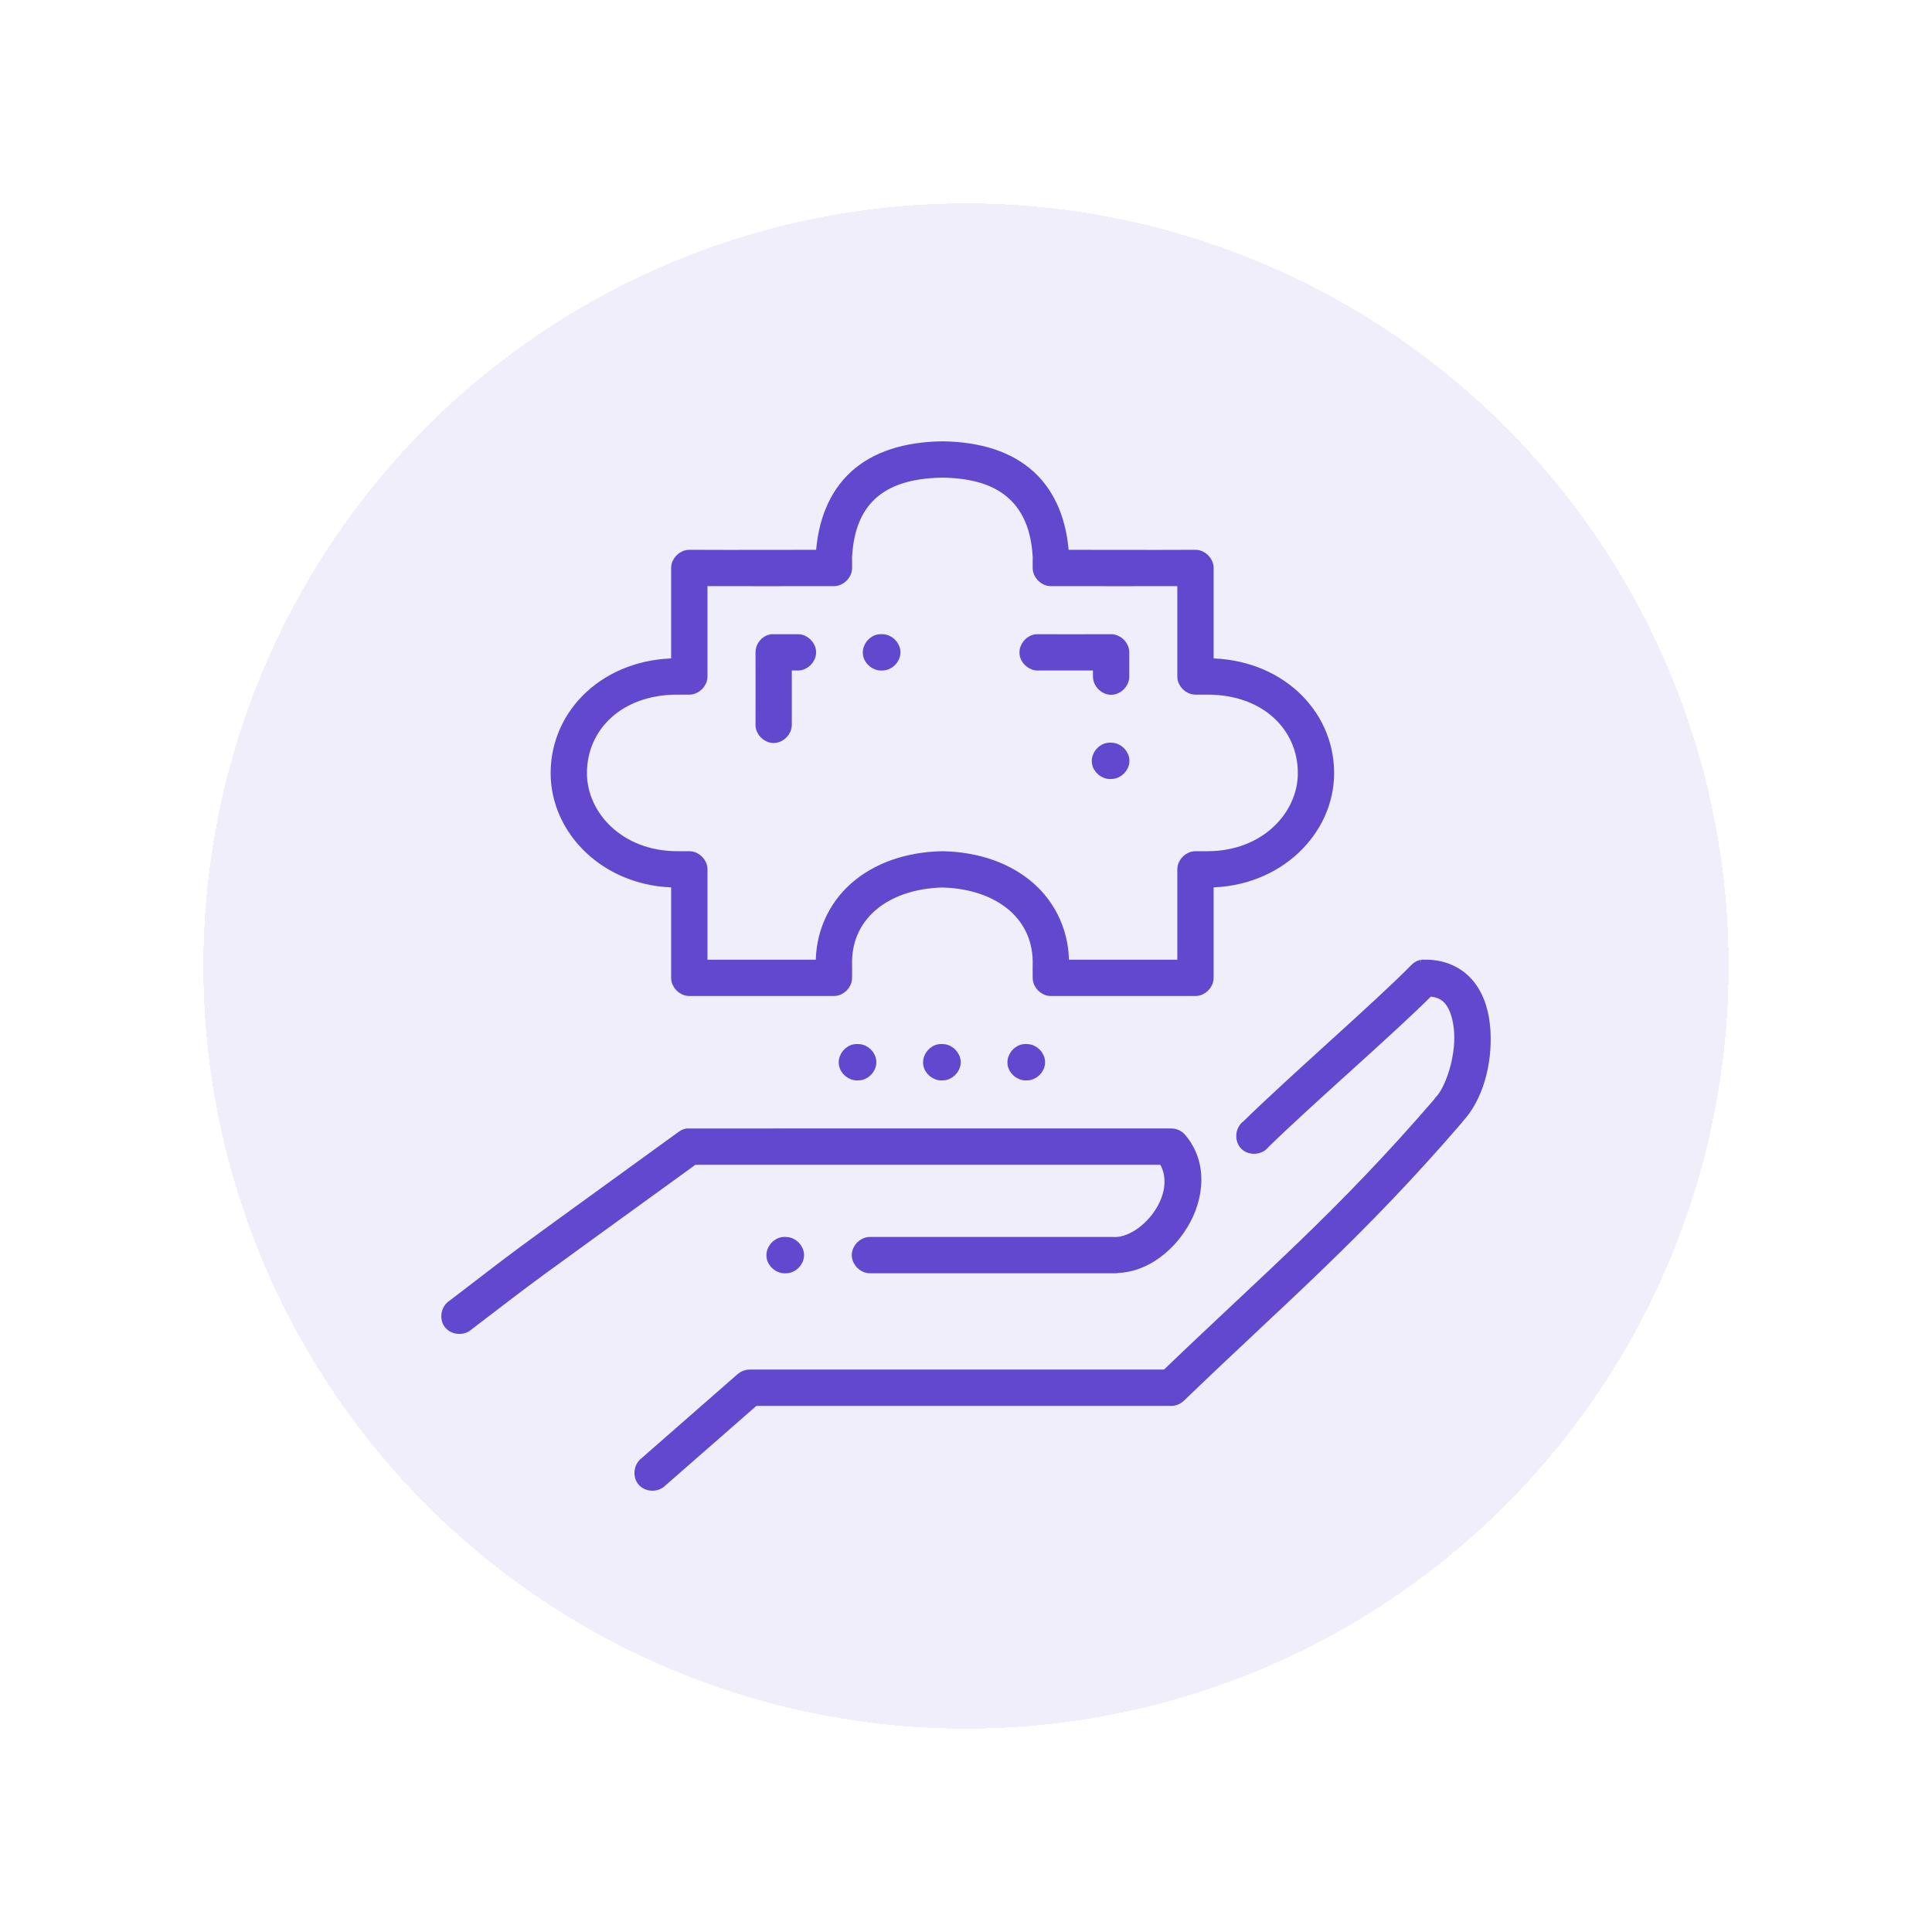 <svg width="95" height="95" viewBox="0 0 95 95" fill="none" xmlns="http://www.w3.org/2000/svg">
<g filter="url(#filter0_d_697_451)">
<circle cx="47.5" cy="47.5" r="37.5" fill="#6248CE" fill-opacity="0.09" shape-rendering="crispEdges"/>
</g>
<mask id="path-2-outside-1_697_451" maskUnits="userSpaceOnUse" x="21" y="21" width="53" height="53" fill="black">
<rect fill="white" x="21" y="21" width="53" height="53"/>
<path d="M46.339 22C44.519 22.026 43.056 22.494 42.042 23.426C41.029 24.358 40.506 25.715 40.413 27.298C40.412 27.319 40.414 27.318 40.413 27.335C38.043 27.336 36.352 27.346 33.894 27.335C33.584 27.335 33.302 27.618 33.301 27.928V32.67C29.89 32.67 27.383 35.044 27.376 38.005C27.369 40.824 29.86 43.34 33.301 43.34V48.083C33.301 48.393 33.584 48.675 33.894 48.675H41.005C41.315 48.675 41.598 48.393 41.598 48.083C41.598 47.385 41.605 47.726 41.598 47.471C41.563 46.256 42.015 45.268 42.839 44.544C43.655 43.827 44.867 43.381 46.32 43.34C46.333 43.341 46.344 43.34 46.357 43.34C47.81 43.381 49.022 43.827 49.839 44.544C50.663 45.268 51.115 46.256 51.079 47.471C51.072 47.726 51.079 47.385 51.079 48.083C51.079 48.393 51.361 48.675 51.672 48.675H58.783C59.093 48.675 59.375 48.393 59.376 48.083V43.34C62.818 43.34 65.308 40.824 65.302 38.005C65.294 35.044 62.787 32.67 59.376 32.67V27.928C59.376 27.618 59.094 27.335 58.783 27.335C56.325 27.346 54.635 27.336 52.264 27.335C52.264 27.318 52.266 27.319 52.264 27.298C52.172 25.715 51.648 24.358 50.635 23.426C49.621 22.494 48.158 22.025 46.339 22ZM46.339 23.186C47.961 23.208 49.071 23.608 49.82 24.297C50.57 24.986 50.999 25.986 51.079 27.354C51.087 27.487 51.081 27.424 51.079 27.465C51.077 27.505 51.079 27.626 51.079 27.928C51.079 28.238 51.361 28.521 51.672 28.521C54.19 28.521 55.868 28.528 58.191 28.521V33.263C58.191 33.574 58.473 33.856 58.783 33.856H59.376C62.259 33.856 64.111 35.697 64.117 38.006C64.122 40.123 62.25 42.155 59.376 42.155H58.783C58.473 42.155 58.191 42.438 58.191 42.748V47.49H52.265C52.304 45.954 51.682 44.591 50.617 43.655C49.548 42.716 48.06 42.194 46.358 42.155C46.345 42.155 46.333 42.155 46.321 42.155C44.618 42.194 43.131 42.716 42.061 43.655C40.997 44.591 40.374 45.954 40.413 47.49H34.488V42.748C34.488 42.438 34.206 42.155 33.895 42.155H33.302C30.429 42.155 28.556 40.123 28.561 38.006C28.567 35.697 30.42 33.856 33.302 33.856H33.895C34.205 33.856 34.487 33.574 34.488 33.263V28.521C36.81 28.528 38.489 28.521 41.006 28.521C41.316 28.521 41.599 28.238 41.599 27.928C41.599 27.627 41.601 27.506 41.599 27.465C41.597 27.424 41.591 27.487 41.599 27.354C41.679 25.986 42.09 24.986 42.84 24.297C43.589 23.608 44.718 23.208 46.34 23.186H46.339ZM37.931 31.485C37.66 31.536 37.445 31.801 37.45 32.077C37.459 34.111 37.449 33.549 37.45 35.634C37.445 35.947 37.729 36.235 38.042 36.235C38.356 36.235 38.639 35.947 38.635 35.634C38.635 33.908 38.638 33.749 38.635 32.67H39.228C39.541 32.675 39.829 32.391 39.829 32.077C39.829 31.764 39.541 31.48 39.228 31.485L37.931 31.485ZM43.265 31.485C42.954 31.514 42.698 31.823 42.728 32.133C42.757 32.443 43.066 32.699 43.376 32.67C43.689 32.675 43.977 32.39 43.977 32.077C43.977 31.764 43.689 31.48 43.376 31.485C43.339 31.481 43.302 31.481 43.265 31.485ZM50.968 31.485C50.658 31.514 50.402 31.823 50.431 32.133C50.46 32.443 50.769 32.699 51.08 32.67C52.814 32.67 52.946 32.673 54.043 32.67V33.263C54.038 33.576 54.322 33.864 54.636 33.864C54.949 33.864 55.232 33.576 55.228 33.263V32.077C55.228 31.767 54.946 31.485 54.636 31.485C52.497 31.492 52.32 31.485 50.968 31.485ZM54.524 36.82C54.214 36.849 53.958 37.157 53.987 37.468C54.016 37.778 54.325 38.034 54.635 38.005C54.948 38.009 55.236 37.725 55.236 37.412C55.236 37.099 54.948 36.815 54.635 36.82C54.598 36.816 54.561 36.816 54.524 36.82ZM69.913 47.49C69.801 47.516 69.697 47.574 69.617 47.657C67.826 49.483 63.699 53.055 61.339 55.363C61.051 55.556 61.003 56.022 61.245 56.27C61.488 56.517 61.954 56.48 62.154 56.196C64.393 54.007 68.296 50.649 70.246 48.694C70.748 48.723 71.078 48.884 71.32 49.194C71.597 49.547 71.762 50.109 71.802 50.751C71.882 52.033 71.367 53.604 70.802 54.177C70.795 54.189 70.789 54.202 70.783 54.214C65.937 59.84 62.307 62.879 57.358 67.644H36.858C36.716 67.644 36.575 67.699 36.469 67.792L31.728 71.942C31.465 72.136 31.418 72.564 31.633 72.81C31.849 73.056 32.279 73.066 32.506 72.831L37.08 68.83H57.598C57.748 68.83 57.897 68.768 58.005 68.663C63.014 63.829 66.707 60.748 71.653 55.011C71.663 54.999 71.662 54.985 71.672 54.974C72.626 53.982 73.087 52.271 72.987 50.676C72.936 49.871 72.73 49.089 72.246 48.472C71.762 47.854 70.975 47.462 70.023 47.49C69.987 47.484 69.949 47.484 69.912 47.49L69.913 47.49ZM42.08 51.639C41.769 51.668 41.513 51.977 41.543 52.288C41.572 52.598 41.881 52.854 42.191 52.825C42.504 52.831 42.792 52.545 42.792 52.232C42.792 51.919 42.504 51.635 42.191 51.639C42.154 51.634 42.117 51.634 42.08 51.639ZM46.228 51.639C45.918 51.668 45.662 51.977 45.691 52.288C45.72 52.598 46.029 52.854 46.339 52.825C46.652 52.831 46.94 52.545 46.94 52.232C46.94 51.919 46.652 51.635 46.339 51.639C46.302 51.634 46.265 51.634 46.228 51.639ZM50.376 51.639C50.066 51.668 49.81 51.977 49.839 52.288C49.868 52.598 50.177 52.854 50.487 52.825C50.801 52.831 51.089 52.545 51.089 52.232C51.089 51.919 50.801 51.635 50.487 51.639C50.451 51.634 50.413 51.634 50.376 51.639ZM33.784 55.789C33.697 55.807 33.614 55.845 33.543 55.9C23.784 62.975 26.323 61.116 22.284 64.199C21.997 64.367 21.908 64.799 22.107 65.066C22.306 65.332 22.745 65.371 22.988 65.144C26.982 62.096 24.788 63.724 34.099 56.974H57.228C57.725 57.733 57.647 58.691 57.117 59.568C56.539 60.523 55.526 61.198 54.691 61.123H54.636H42.784C42.471 61.118 42.183 61.403 42.183 61.716C42.183 62.029 42.471 62.314 42.784 62.309H54.636V62.291C56.081 62.391 57.386 61.42 58.136 60.179C58.896 58.922 59.106 57.236 58.043 55.992C57.933 55.865 57.767 55.789 57.599 55.788L33.784 55.789ZM38.525 61.124C38.214 61.153 37.958 61.462 37.988 61.772C38.017 62.083 38.326 62.339 38.636 62.31C38.949 62.315 39.237 62.03 39.237 61.717C39.237 61.404 38.949 61.12 38.636 61.124C38.599 61.118 38.562 61.118 38.525 61.124Z"/>
</mask>
<path d="M46.339 22C44.519 22.026 43.056 22.494 42.042 23.426C41.029 24.358 40.506 25.715 40.413 27.298C40.412 27.319 40.414 27.318 40.413 27.335C38.043 27.336 36.352 27.346 33.894 27.335C33.584 27.335 33.302 27.618 33.301 27.928V32.67C29.89 32.67 27.383 35.044 27.376 38.005C27.369 40.824 29.86 43.34 33.301 43.34V48.083C33.301 48.393 33.584 48.675 33.894 48.675H41.005C41.315 48.675 41.598 48.393 41.598 48.083C41.598 47.385 41.605 47.726 41.598 47.471C41.563 46.256 42.015 45.268 42.839 44.544C43.655 43.827 44.867 43.381 46.32 43.34C46.333 43.341 46.344 43.34 46.357 43.34C47.81 43.381 49.022 43.827 49.839 44.544C50.663 45.268 51.115 46.256 51.079 47.471C51.072 47.726 51.079 47.385 51.079 48.083C51.079 48.393 51.361 48.675 51.672 48.675H58.783C59.093 48.675 59.375 48.393 59.376 48.083V43.34C62.818 43.34 65.308 40.824 65.302 38.005C65.294 35.044 62.787 32.67 59.376 32.67V27.928C59.376 27.618 59.094 27.335 58.783 27.335C56.325 27.346 54.635 27.336 52.264 27.335C52.264 27.318 52.266 27.319 52.264 27.298C52.172 25.715 51.648 24.358 50.635 23.426C49.621 22.494 48.158 22.025 46.339 22ZM46.339 23.186C47.961 23.208 49.071 23.608 49.82 24.297C50.57 24.986 50.999 25.986 51.079 27.354C51.087 27.487 51.081 27.424 51.079 27.465C51.077 27.505 51.079 27.626 51.079 27.928C51.079 28.238 51.361 28.521 51.672 28.521C54.19 28.521 55.868 28.528 58.191 28.521V33.263C58.191 33.574 58.473 33.856 58.783 33.856H59.376C62.259 33.856 64.111 35.697 64.117 38.006C64.122 40.123 62.25 42.155 59.376 42.155H58.783C58.473 42.155 58.191 42.438 58.191 42.748V47.49H52.265C52.304 45.954 51.682 44.591 50.617 43.655C49.548 42.716 48.06 42.194 46.358 42.155C46.345 42.155 46.333 42.155 46.321 42.155C44.618 42.194 43.131 42.716 42.061 43.655C40.997 44.591 40.374 45.954 40.413 47.49H34.488V42.748C34.488 42.438 34.206 42.155 33.895 42.155H33.302C30.429 42.155 28.556 40.123 28.561 38.006C28.567 35.697 30.42 33.856 33.302 33.856H33.895C34.205 33.856 34.487 33.574 34.488 33.263V28.521C36.81 28.528 38.489 28.521 41.006 28.521C41.316 28.521 41.599 28.238 41.599 27.928C41.599 27.627 41.601 27.506 41.599 27.465C41.597 27.424 41.591 27.487 41.599 27.354C41.679 25.986 42.09 24.986 42.84 24.297C43.589 23.608 44.718 23.208 46.34 23.186H46.339ZM37.931 31.485C37.66 31.536 37.445 31.801 37.45 32.077C37.459 34.111 37.449 33.549 37.45 35.634C37.445 35.947 37.729 36.235 38.042 36.235C38.356 36.235 38.639 35.947 38.635 35.634C38.635 33.908 38.638 33.749 38.635 32.67H39.228C39.541 32.675 39.829 32.391 39.829 32.077C39.829 31.764 39.541 31.48 39.228 31.485L37.931 31.485ZM43.265 31.485C42.954 31.514 42.698 31.823 42.728 32.133C42.757 32.443 43.066 32.699 43.376 32.67C43.689 32.675 43.977 32.39 43.977 32.077C43.977 31.764 43.689 31.48 43.376 31.485C43.339 31.481 43.302 31.481 43.265 31.485ZM50.968 31.485C50.658 31.514 50.402 31.823 50.431 32.133C50.46 32.443 50.769 32.699 51.08 32.67C52.814 32.67 52.946 32.673 54.043 32.67V33.263C54.038 33.576 54.322 33.864 54.636 33.864C54.949 33.864 55.232 33.576 55.228 33.263V32.077C55.228 31.767 54.946 31.485 54.636 31.485C52.497 31.492 52.32 31.485 50.968 31.485ZM54.524 36.82C54.214 36.849 53.958 37.157 53.987 37.468C54.016 37.778 54.325 38.034 54.635 38.005C54.948 38.009 55.236 37.725 55.236 37.412C55.236 37.099 54.948 36.815 54.635 36.82C54.598 36.816 54.561 36.816 54.524 36.82ZM69.913 47.49C69.801 47.516 69.697 47.574 69.617 47.657C67.826 49.483 63.699 53.055 61.339 55.363C61.051 55.556 61.003 56.022 61.245 56.27C61.488 56.517 61.954 56.48 62.154 56.196C64.393 54.007 68.296 50.649 70.246 48.694C70.748 48.723 71.078 48.884 71.32 49.194C71.597 49.547 71.762 50.109 71.802 50.751C71.882 52.033 71.367 53.604 70.802 54.177C70.795 54.189 70.789 54.202 70.783 54.214C65.937 59.84 62.307 62.879 57.358 67.644H36.858C36.716 67.644 36.575 67.699 36.469 67.792L31.728 71.942C31.465 72.136 31.418 72.564 31.633 72.81C31.849 73.056 32.279 73.066 32.506 72.831L37.08 68.83H57.598C57.748 68.83 57.897 68.768 58.005 68.663C63.014 63.829 66.707 60.748 71.653 55.011C71.663 54.999 71.662 54.985 71.672 54.974C72.626 53.982 73.087 52.271 72.987 50.676C72.936 49.871 72.73 49.089 72.246 48.472C71.762 47.854 70.975 47.462 70.023 47.49C69.987 47.484 69.949 47.484 69.912 47.49L69.913 47.49ZM42.08 51.639C41.769 51.668 41.513 51.977 41.543 52.288C41.572 52.598 41.881 52.854 42.191 52.825C42.504 52.831 42.792 52.545 42.792 52.232C42.792 51.919 42.504 51.635 42.191 51.639C42.154 51.634 42.117 51.634 42.08 51.639ZM46.228 51.639C45.918 51.668 45.662 51.977 45.691 52.288C45.72 52.598 46.029 52.854 46.339 52.825C46.652 52.831 46.94 52.545 46.94 52.232C46.94 51.919 46.652 51.635 46.339 51.639C46.302 51.634 46.265 51.634 46.228 51.639ZM50.376 51.639C50.066 51.668 49.81 51.977 49.839 52.288C49.868 52.598 50.177 52.854 50.487 52.825C50.801 52.831 51.089 52.545 51.089 52.232C51.089 51.919 50.801 51.635 50.487 51.639C50.451 51.634 50.413 51.634 50.376 51.639ZM33.784 55.789C33.697 55.807 33.614 55.845 33.543 55.9C23.784 62.975 26.323 61.116 22.284 64.199C21.997 64.367 21.908 64.799 22.107 65.066C22.306 65.332 22.745 65.371 22.988 65.144C26.982 62.096 24.788 63.724 34.099 56.974H57.228C57.725 57.733 57.647 58.691 57.117 59.568C56.539 60.523 55.526 61.198 54.691 61.123H54.636H42.784C42.471 61.118 42.183 61.403 42.183 61.716C42.183 62.029 42.471 62.314 42.784 62.309H54.636V62.291C56.081 62.391 57.386 61.42 58.136 60.179C58.896 58.922 59.106 57.236 58.043 55.992C57.933 55.865 57.767 55.789 57.599 55.788L33.784 55.789ZM38.525 61.124C38.214 61.153 37.958 61.462 37.988 61.772C38.017 62.083 38.326 62.339 38.636 62.31C38.949 62.315 39.237 62.03 39.237 61.717C39.237 61.404 38.949 61.12 38.636 61.124C38.599 61.118 38.562 61.118 38.525 61.124Z" fill="#6248CE"/>
<path d="M46.339 22C44.519 22.026 43.056 22.494 42.042 23.426C41.029 24.358 40.506 25.715 40.413 27.298C40.412 27.319 40.414 27.318 40.413 27.335C38.043 27.336 36.352 27.346 33.894 27.335C33.584 27.335 33.302 27.618 33.301 27.928V32.67C29.89 32.67 27.383 35.044 27.376 38.005C27.369 40.824 29.86 43.34 33.301 43.34V48.083C33.301 48.393 33.584 48.675 33.894 48.675H41.005C41.315 48.675 41.598 48.393 41.598 48.083C41.598 47.385 41.605 47.726 41.598 47.471C41.563 46.256 42.015 45.268 42.839 44.544C43.655 43.827 44.867 43.381 46.32 43.34C46.333 43.341 46.344 43.34 46.357 43.34C47.81 43.381 49.022 43.827 49.839 44.544C50.663 45.268 51.115 46.256 51.079 47.471C51.072 47.726 51.079 47.385 51.079 48.083C51.079 48.393 51.361 48.675 51.672 48.675H58.783C59.093 48.675 59.375 48.393 59.376 48.083V43.34C62.818 43.34 65.308 40.824 65.302 38.005C65.294 35.044 62.787 32.67 59.376 32.67V27.928C59.376 27.618 59.094 27.335 58.783 27.335C56.325 27.346 54.635 27.336 52.264 27.335C52.264 27.318 52.266 27.319 52.264 27.298C52.172 25.715 51.648 24.358 50.635 23.426C49.621 22.494 48.158 22.025 46.339 22ZM46.339 23.186C47.961 23.208 49.071 23.608 49.82 24.297C50.57 24.986 50.999 25.986 51.079 27.354C51.087 27.487 51.081 27.424 51.079 27.465C51.077 27.505 51.079 27.626 51.079 27.928C51.079 28.238 51.361 28.521 51.672 28.521C54.19 28.521 55.868 28.528 58.191 28.521V33.263C58.191 33.574 58.473 33.856 58.783 33.856H59.376C62.259 33.856 64.111 35.697 64.117 38.006C64.122 40.123 62.25 42.155 59.376 42.155H58.783C58.473 42.155 58.191 42.438 58.191 42.748V47.49H52.265C52.304 45.954 51.682 44.591 50.617 43.655C49.548 42.716 48.06 42.194 46.358 42.155C46.345 42.155 46.333 42.155 46.321 42.155C44.618 42.194 43.131 42.716 42.061 43.655C40.997 44.591 40.374 45.954 40.413 47.49H34.488V42.748C34.488 42.438 34.206 42.155 33.895 42.155H33.302C30.429 42.155 28.556 40.123 28.561 38.006C28.567 35.697 30.42 33.856 33.302 33.856H33.895C34.205 33.856 34.487 33.574 34.488 33.263V28.521C36.81 28.528 38.489 28.521 41.006 28.521C41.316 28.521 41.599 28.238 41.599 27.928C41.599 27.627 41.601 27.506 41.599 27.465C41.597 27.424 41.591 27.487 41.599 27.354C41.679 25.986 42.09 24.986 42.84 24.297C43.589 23.608 44.718 23.208 46.34 23.186H46.339ZM37.931 31.485C37.66 31.536 37.445 31.801 37.45 32.077C37.459 34.111 37.449 33.549 37.45 35.634C37.445 35.947 37.729 36.235 38.042 36.235C38.356 36.235 38.639 35.947 38.635 35.634C38.635 33.908 38.638 33.749 38.635 32.67H39.228C39.541 32.675 39.829 32.391 39.829 32.077C39.829 31.764 39.541 31.48 39.228 31.485L37.931 31.485ZM43.265 31.485C42.954 31.514 42.698 31.823 42.728 32.133C42.757 32.443 43.066 32.699 43.376 32.67C43.689 32.675 43.977 32.39 43.977 32.077C43.977 31.764 43.689 31.48 43.376 31.485C43.339 31.481 43.302 31.481 43.265 31.485ZM50.968 31.485C50.658 31.514 50.402 31.823 50.431 32.133C50.46 32.443 50.769 32.699 51.08 32.67C52.814 32.67 52.946 32.673 54.043 32.67V33.263C54.038 33.576 54.322 33.864 54.636 33.864C54.949 33.864 55.232 33.576 55.228 33.263V32.077C55.228 31.767 54.946 31.485 54.636 31.485C52.497 31.492 52.32 31.485 50.968 31.485ZM54.524 36.82C54.214 36.849 53.958 37.157 53.987 37.468C54.016 37.778 54.325 38.034 54.635 38.005C54.948 38.009 55.236 37.725 55.236 37.412C55.236 37.099 54.948 36.815 54.635 36.82C54.598 36.816 54.561 36.816 54.524 36.82ZM69.913 47.49C69.801 47.516 69.697 47.574 69.617 47.657C67.826 49.483 63.699 53.055 61.339 55.363C61.051 55.556 61.003 56.022 61.245 56.27C61.488 56.517 61.954 56.48 62.154 56.196C64.393 54.007 68.296 50.649 70.246 48.694C70.748 48.723 71.078 48.884 71.32 49.194C71.597 49.547 71.762 50.109 71.802 50.751C71.882 52.033 71.367 53.604 70.802 54.177C70.795 54.189 70.789 54.202 70.783 54.214C65.937 59.84 62.307 62.879 57.358 67.644H36.858C36.716 67.644 36.575 67.699 36.469 67.792L31.728 71.942C31.465 72.136 31.418 72.564 31.633 72.81C31.849 73.056 32.279 73.066 32.506 72.831L37.08 68.83H57.598C57.748 68.83 57.897 68.768 58.005 68.663C63.014 63.829 66.707 60.748 71.653 55.011C71.663 54.999 71.662 54.985 71.672 54.974C72.626 53.982 73.087 52.271 72.987 50.676C72.936 49.871 72.73 49.089 72.246 48.472C71.762 47.854 70.975 47.462 70.023 47.49C69.987 47.484 69.949 47.484 69.912 47.49L69.913 47.49ZM42.08 51.639C41.769 51.668 41.513 51.977 41.543 52.288C41.572 52.598 41.881 52.854 42.191 52.825C42.504 52.831 42.792 52.545 42.792 52.232C42.792 51.919 42.504 51.635 42.191 51.639C42.154 51.634 42.117 51.634 42.08 51.639ZM46.228 51.639C45.918 51.668 45.662 51.977 45.691 52.288C45.72 52.598 46.029 52.854 46.339 52.825C46.652 52.831 46.94 52.545 46.94 52.232C46.94 51.919 46.652 51.635 46.339 51.639C46.302 51.634 46.265 51.634 46.228 51.639ZM50.376 51.639C50.066 51.668 49.81 51.977 49.839 52.288C49.868 52.598 50.177 52.854 50.487 52.825C50.801 52.831 51.089 52.545 51.089 52.232C51.089 51.919 50.801 51.635 50.487 51.639C50.451 51.634 50.413 51.634 50.376 51.639ZM33.784 55.789C33.697 55.807 33.614 55.845 33.543 55.9C23.784 62.975 26.323 61.116 22.284 64.199C21.997 64.367 21.908 64.799 22.107 65.066C22.306 65.332 22.745 65.371 22.988 65.144C26.982 62.096 24.788 63.724 34.099 56.974H57.228C57.725 57.733 57.647 58.691 57.117 59.568C56.539 60.523 55.526 61.198 54.691 61.123H54.636H42.784C42.471 61.118 42.183 61.403 42.183 61.716C42.183 62.029 42.471 62.314 42.784 62.309H54.636V62.291C56.081 62.391 57.386 61.42 58.136 60.179C58.896 58.922 59.106 57.236 58.043 55.992C57.933 55.865 57.767 55.789 57.599 55.788L33.784 55.789ZM38.525 61.124C38.214 61.153 37.958 61.462 37.988 61.772C38.017 62.083 38.326 62.339 38.636 62.31C38.949 62.315 39.237 62.03 39.237 61.717C39.237 61.404 38.949 61.12 38.636 61.124C38.599 61.118 38.562 61.118 38.525 61.124Z" stroke="#6248CE" stroke-width="0.6" mask="url(#path-2-outside-1_697_451)"/>
<defs>
<filter id="filter0_d_697_451" x="0" y="0" width="95" height="95" filterUnits="userSpaceOnUse" color-interpolation-filters="sRGB">
<feFlood flood-opacity="0" result="BackgroundImageFix"/>
<feColorMatrix in="SourceAlpha" type="matrix" values="0 0 0 0 0 0 0 0 0 0 0 0 0 0 0 0 0 0 127 0" result="hardAlpha"/>
<feOffset/>
<feGaussianBlur stdDeviation="5"/>
<feComposite in2="hardAlpha" operator="out"/>
<feColorMatrix type="matrix" values="0 0 0 0 0.384 0 0 0 0 0.282 0 0 0 0 0.808 0 0 0 0.25 0"/>
<feBlend mode="normal" in2="BackgroundImageFix" result="effect1_dropShadow_697_451"/>
<feBlend mode="normal" in="SourceGraphic" in2="effect1_dropShadow_697_451" result="shape"/>
</filter>
</defs>
</svg>
